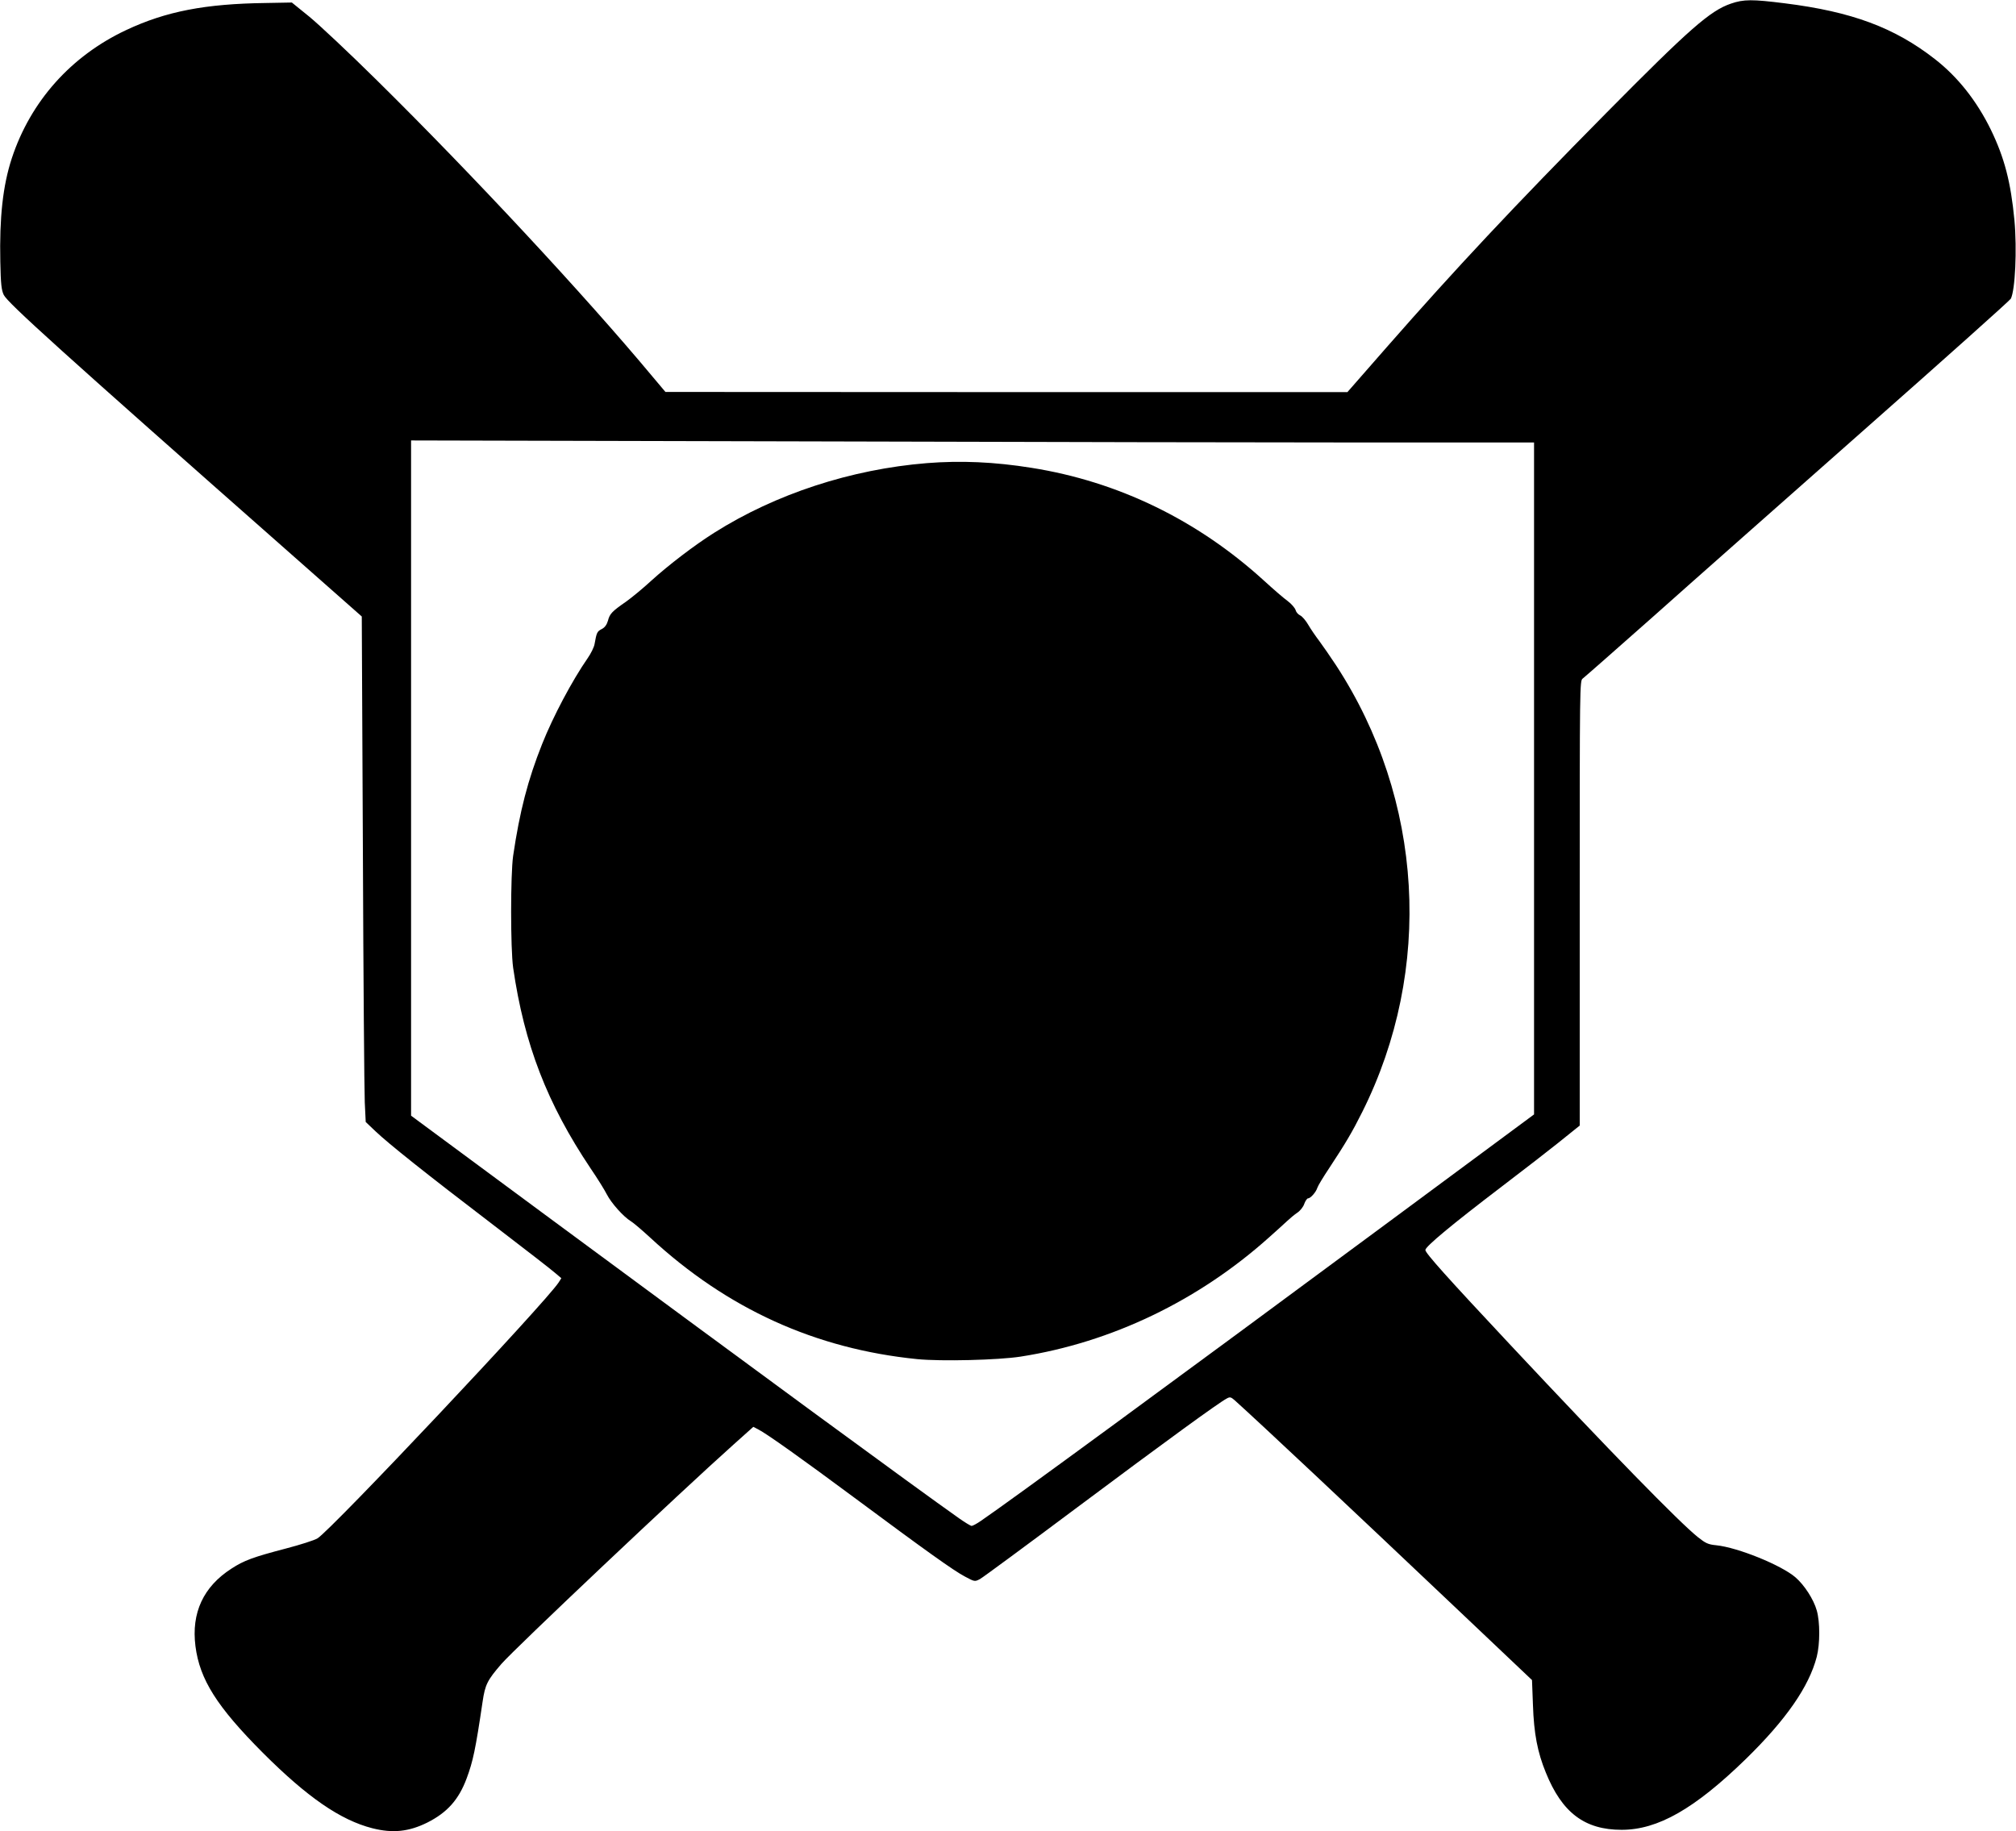 <?xml version="1.0" standalone="no"?>
<!DOCTYPE svg PUBLIC "-//W3C//DTD SVG 20010904//EN"
 "http://www.w3.org/TR/2001/REC-SVG-20010904/DTD/svg10.dtd">
<svg version="1.0" xmlns="http://www.w3.org/2000/svg"
 width="1280pt" height="1163pt" viewBox="0 0 1280 1163"
 preserveAspectRatio="xMidYMid meet">
<g transform="translate(0,1163) scale(0.1,-0.1)"
fill="#000000" stroke="none">
<path d="M10990 11607 c-132 -45 -262 -159 -790 -693 -591 -598 -960 -992
-1393 -1486 l-252 -288 -2165 0 -2165 1 -85 101 c-429 515 -1145 1284 -1747
1878 -175 173 -369 355 -429 404 l-111 90 -164 -3 c-386 -5 -635 -53 -888
-172 -351 -165 -607 -453 -726 -814 -57 -174 -79 -376 -73 -658 3 -142 7 -179
22 -210 25 -51 368 -361 1803 -1627 l470 -415 7 -1480 c3 -814 9 -1536 12
-1605 l6 -125 62 -59 c83 -79 321 -269 747 -594 196 -150 373 -287 394 -306
l39 -33 -17 -27 c-86 -131 -1442 -1570 -1531 -1625 -19 -12 -110 -41 -202 -65
-206 -54 -264 -75 -344 -127 -179 -115 -256 -281 -229 -493 27 -211 136 -384
428 -677 282 -282 492 -427 695 -479 130 -33 232 -22 349 36 127 64 200 146
250 281 40 108 56 181 101 486 16 109 30 137 120 241 84 97 1138 1093 1475
1394 l124 111 31 -16 c55 -28 286 -193 608 -432 454 -337 634 -466 705 -503
62 -33 62 -33 96 -15 18 10 296 215 617 455 562 420 899 665 949 691 20 11 26
10 50 -11 172 -155 699 -650 1427 -1340 l461 -437 6 -158 c6 -182 29 -301 82
-430 103 -255 247 -363 481 -363 230 0 463 133 788 449 255 249 402 460 451
650 21 83 21 221 0 294 -20 71 -79 162 -136 211 -90 77 -365 189 -502 203 -52
5 -68 13 -116 51 -117 93 -561 548 -1192 1222 -396 423 -539 582 -539 602 0
22 170 163 485 403 143 109 302 232 354 274 52 42 105 84 117 94 l24 19 0
1413 c0 1381 0 1413 19 1426 11 8 212 185 448 394 235 210 840 744 1343 1189
503 444 920 817 927 829 28 54 40 314 23 499 -23 241 -63 395 -149 573 -90
184 -210 336 -355 449 -257 201 -529 302 -954 355 -206 26 -261 26 -342 -2z
m-2293 -2787 l1043 0 0 -2134 0 -2133 -912 -675 c-1382 -1023 -2419 -1783
-2600 -1906 -26 -18 -52 -32 -59 -32 -6 0 -41 21 -78 47 -296 209 -1297 944
-2629 1928 l-852 630 0 2144 0 2144 2522 -6 c1387 -4 2991 -7 3565 -7z"/>
<path d="M5885 8689 c-482 -39 -961 -196 -1350 -442 -127 -80 -291 -206 -398
-303 -53 -49 -126 -109 -161 -134 -91 -63 -105 -78 -116 -122 -8 -26 -20 -43
-40 -53 -29 -15 -32 -22 -45 -95 -3 -19 -23 -60 -44 -90 -99 -143 -219 -369
-289 -545 -91 -229 -142 -426 -184 -710 -17 -120 -17 -588 0 -710 71 -489 216
-863 492 -1275 43 -63 89 -137 103 -165 28 -55 106 -142 152 -170 17 -10 73
-58 125 -106 488 -451 1047 -705 1694 -770 153 -15 514 -6 656 16 577 90 1128
355 1575 755 44 39 96 86 115 104 19 18 49 43 67 55 18 12 38 37 44 56 7 19
18 35 24 35 16 0 51 40 59 67 4 13 38 69 76 126 104 158 145 227 209 355 453
906 390 1985 -166 2837 -36 55 -85 125 -107 155 -23 30 -55 77 -70 103 -15 26
-38 53 -51 59 -13 6 -26 21 -29 34 -4 13 -26 39 -50 57 -24 17 -92 76 -150
129 -422 385 -927 630 -1476 717 -236 38 -450 47 -665 30z"/>
</g>
</svg>
